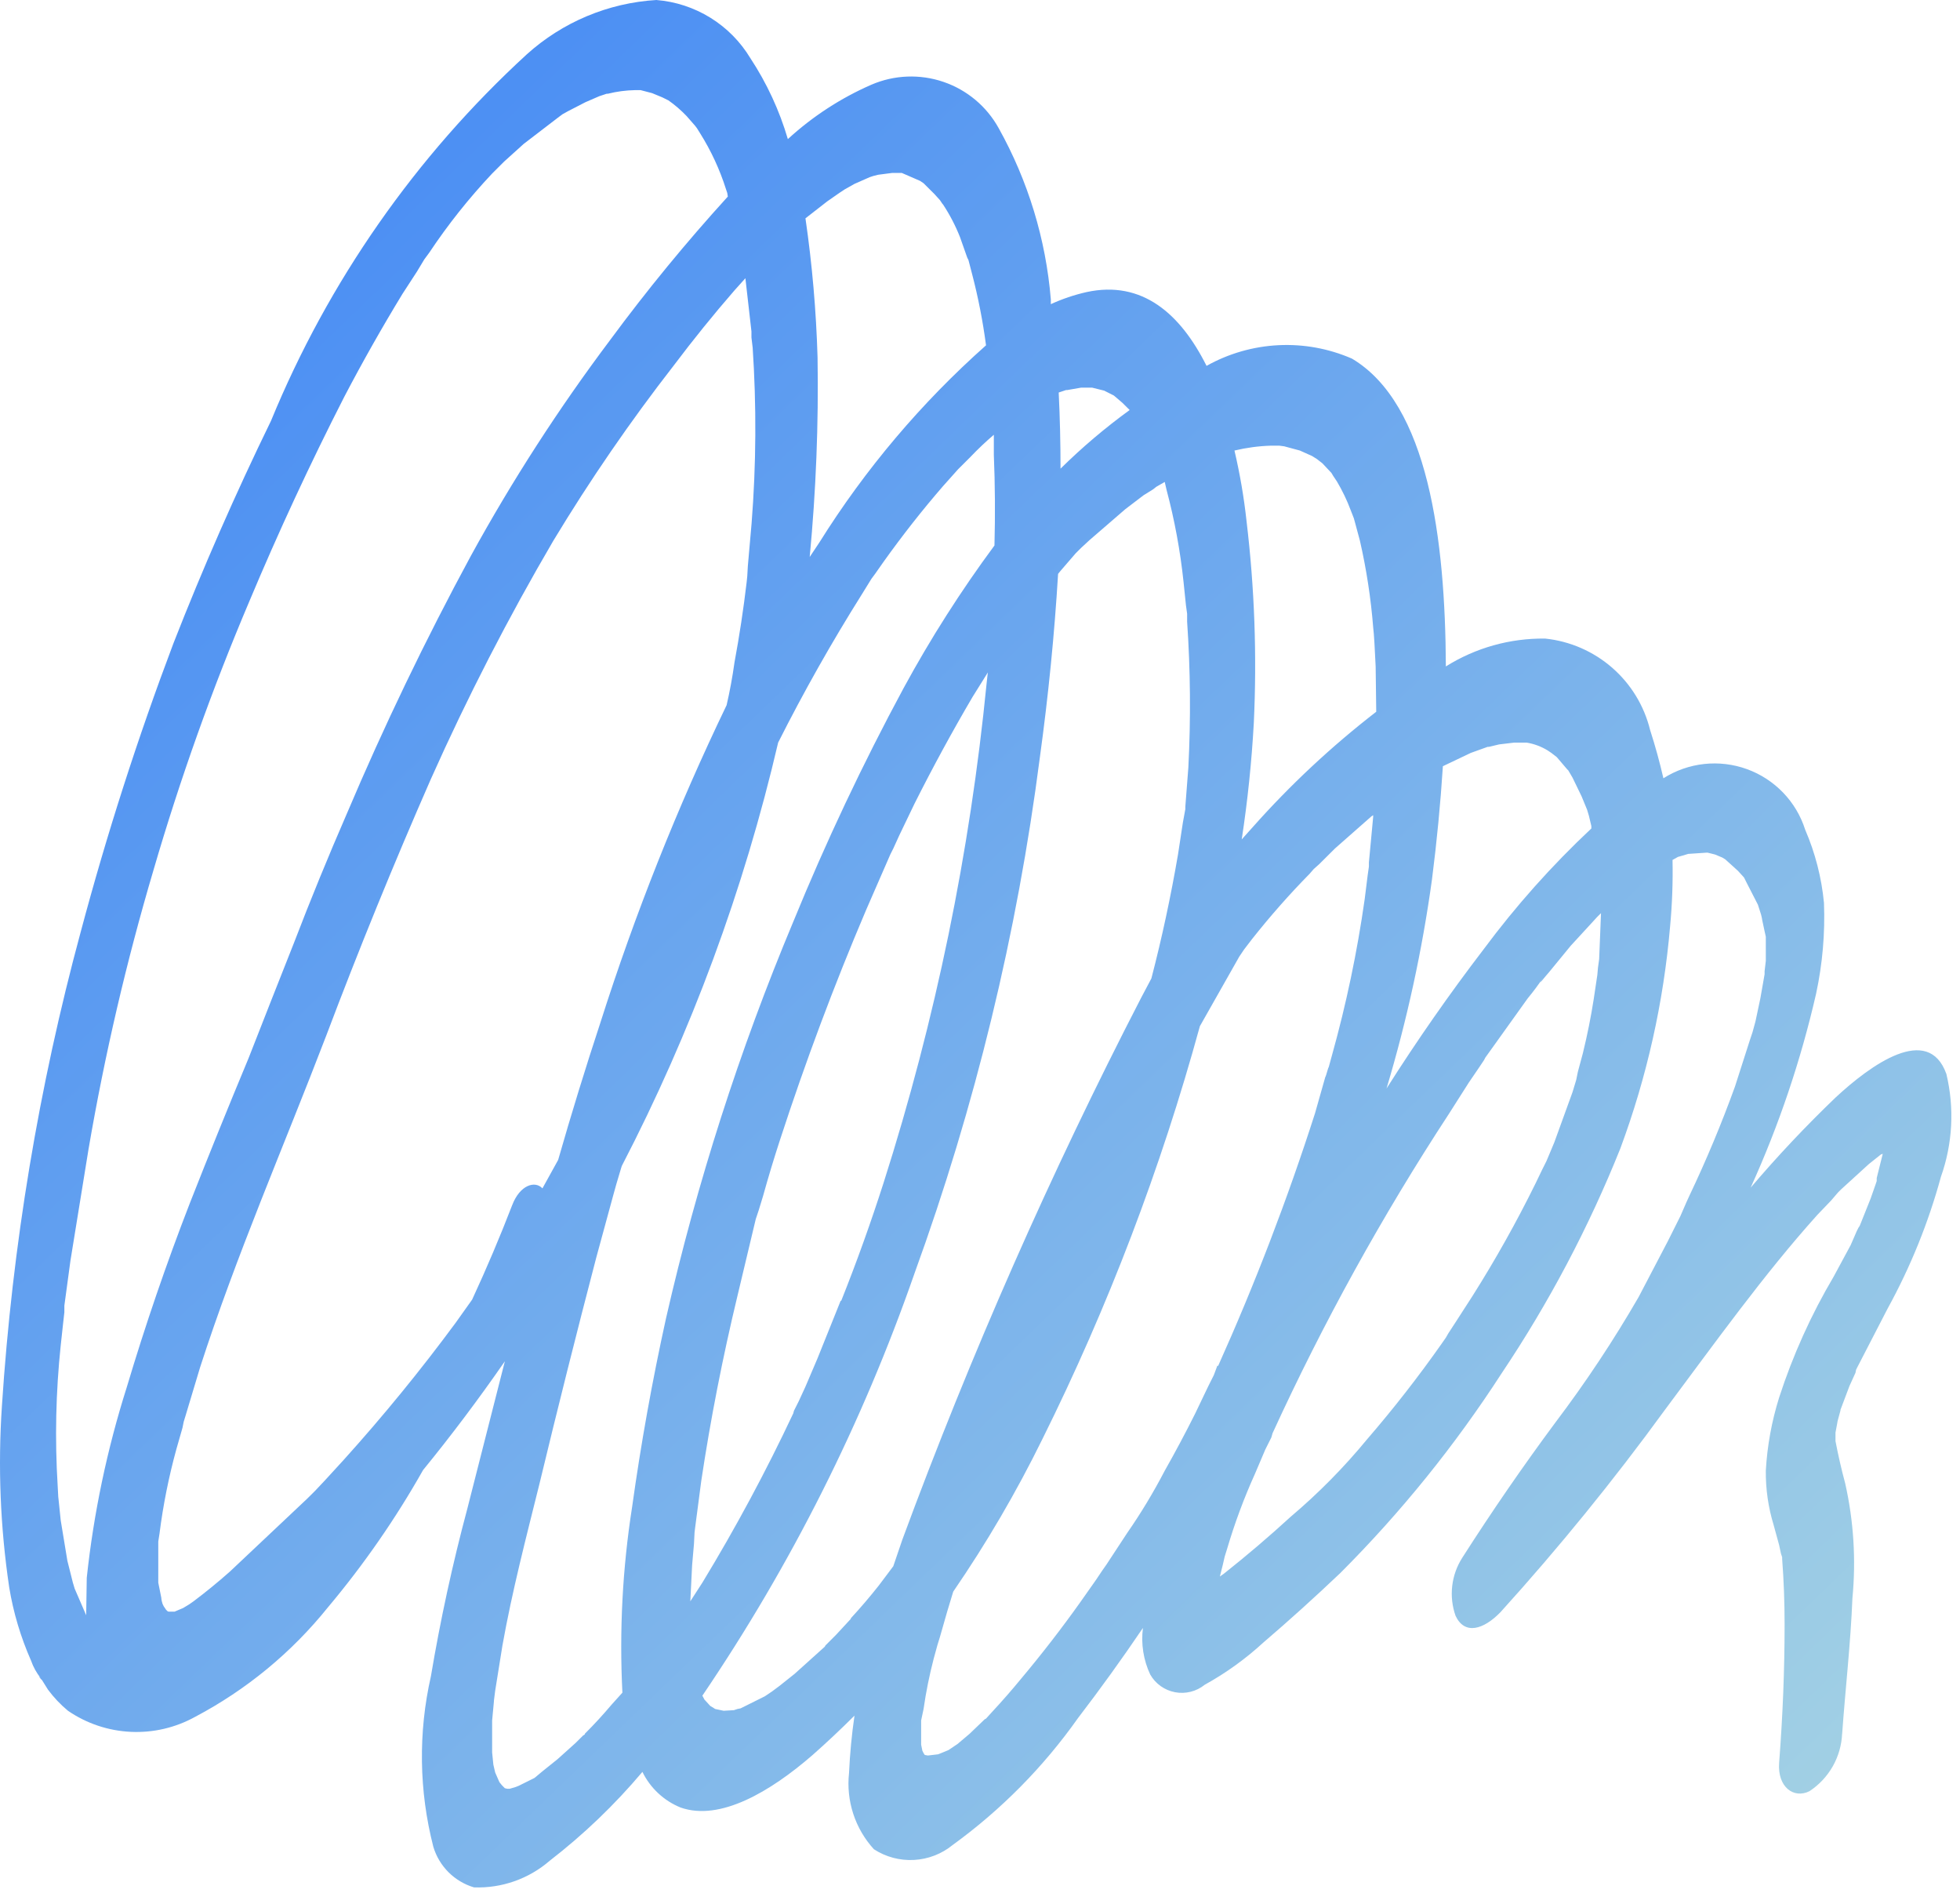 <svg width="174" height="168" viewBox="0 0 174 168" fill="none" xmlns="http://www.w3.org/2000/svg">
  <defs>
    <linearGradient id="golden" x1="0%" y1="0%" x2="100%" y2="100%">
      <stop offset="0%" stop-color="#3C83F6"/>
      <stop offset="50%" stop-color="#72ACED"/>
      <stop offset="100%" stop-color="#A8D5E3"/>
    </linearGradient>
  </defs>

<path d="M163.539 153.884C163.808 150.068 164.293 145.829 164.449 141.857C164.777 138.445 164.561 135.003 163.808 131.658C163.474 130.418 163.187 129.165 162.946 127.903V127.151L163.106 126.295C163.106 126.131 163.483 124.951 163.375 125.167L164.185 123.019L164.722 121.84L164.774 121.572L164.882 121.356L167.572 116.148C169.606 112.448 171.195 108.521 172.306 104.449C173.347 101.517 173.515 98.347 172.791 95.322C171.175 90.815 166.065 94.518 162.946 97.418C160.301 99.954 157.787 102.622 155.414 105.413C157.924 99.88 159.872 94.109 161.227 88.187C161.795 85.543 162.029 82.838 161.924 80.136C161.71 77.897 161.148 75.706 160.256 73.641C159.865 72.409 159.196 71.285 158.3 70.353C157.404 69.421 156.306 68.707 155.09 68.266C153.873 67.825 152.571 67.668 151.285 67.809C149.998 67.95 148.762 68.383 147.67 69.077C147.337 67.63 146.943 66.198 146.487 64.785C145.961 62.642 144.785 60.714 143.119 59.263C141.453 57.812 139.379 56.909 137.18 56.678C134.061 56.635 130.997 57.494 128.357 59.15C128.305 47.875 126.798 35.856 120.019 31.829C117.964 30.934 115.729 30.526 113.49 30.638C111.25 30.75 109.067 31.378 107.112 32.473C104.799 27.857 101.408 24.849 96.457 25.925C95.366 26.171 94.303 26.53 93.287 26.997V26.565C92.846 21.232 91.269 16.055 88.661 11.379C87.597 9.449 85.85 7.984 83.761 7.269C81.673 6.555 79.392 6.643 77.365 7.515C74.639 8.704 72.131 10.337 69.942 12.347C69.194 9.797 68.07 7.372 66.606 5.151C65.726 3.694 64.511 2.467 63.061 1.571C61.611 0.675 59.969 0.137 58.269 0C53.992 0.258 49.932 1.962 46.757 4.832C36.891 13.881 29.142 24.985 24.056 37.356C20.905 43.821 18.015 50.409 15.394 57.106C12.223 65.498 9.477 74.044 7.165 82.712C3.439 96.472 1.096 110.568 0.17 124.791C-0.192 130.166 0.025 135.565 0.819 140.894C1.187 143.13 1.838 145.311 2.755 147.385C2.95 147.949 3.24 148.475 3.613 148.94C3.236 148.513 3.613 149.048 3.721 149.105L4.258 149.965C4.773 150.658 5.369 151.288 6.034 151.84C7.681 152.969 9.61 153.617 11.606 153.711C13.601 153.806 15.584 153.344 17.33 152.376C21.881 149.975 25.89 146.668 29.111 142.661C32.296 138.868 35.123 134.79 37.557 130.478C40.069 127.401 42.49 124.182 44.82 120.82L41.485 133.914C40.172 138.816 39.094 143.777 38.254 148.781C37.119 153.772 37.194 158.962 38.471 163.919C38.726 164.769 39.189 165.543 39.818 166.171C40.447 166.798 41.222 167.26 42.074 167.515C44.536 167.607 46.941 166.762 48.801 165.151C51.817 162.821 54.575 160.177 57.03 157.264C57.73 158.698 58.936 159.825 60.417 160.427C63.917 161.663 68.378 159.031 72.146 155.76C73.365 154.685 74.602 153.523 75.858 152.272C75.612 153.963 75.45 155.665 75.373 157.372C75.24 158.59 75.368 159.823 75.749 160.989C76.129 162.154 76.754 163.225 77.582 164.131C78.636 164.816 79.882 165.149 81.139 165.081C82.395 165.014 83.598 164.549 84.572 163.755C88.877 160.633 92.638 156.825 95.704 152.484C97.679 149.908 99.599 147.243 101.464 144.489C101.284 145.9 101.507 147.332 102.11 148.621C102.341 149.027 102.658 149.379 103.039 149.651C103.42 149.922 103.856 150.108 104.317 150.195C104.777 150.282 105.251 150.267 105.705 150.153C106.16 150.039 106.584 149.827 106.948 149.533C108.832 148.493 110.584 147.23 112.167 145.773C114.425 143.842 116.701 141.787 118.997 139.606C124.379 134.22 129.175 128.282 133.307 121.891C137.51 115.622 141.044 108.93 143.85 101.925C146.201 95.587 147.686 88.962 148.263 82.228C148.448 80.266 148.52 78.294 148.48 76.324L148.961 76.056L149.337 75.948L149.874 75.788L151.49 75.68H151.598L152.244 75.84L152.889 76.108L153.157 76.268L154.284 77.288L154.825 77.88L155.094 78.416L156.059 80.296L156.436 81.476C156.22 80.78 156.436 81.476 156.436 81.635L156.653 82.655L156.761 83.139V85.287L156.653 86.199V86.467L156.276 88.615L155.843 90.655L155.579 91.618L155.362 92.267L154.019 96.45C152.831 99.734 151.484 102.959 149.983 106.113L149.714 106.701L149.177 107.937L148.047 110.193L145.465 115.128C143.239 118.979 140.777 122.69 138.093 126.239C135.226 130.102 132.466 134.11 129.812 138.262C129.328 139.019 129.023 139.877 128.92 140.769C128.817 141.662 128.919 142.566 129.219 143.413C130.024 145.133 131.692 144.649 133.203 143.093C138.378 137.381 143.243 131.397 147.778 125.167C152.187 119.264 156.601 113.088 161.335 107.829L162.569 106.541L163.163 105.845L163.431 105.577L165.904 103.321L166.983 102.461L167.143 102.41L166.606 104.557V104.825L166.498 105.145L166.065 106.381L165.099 108.797L164.99 108.957L164.83 109.277L164.293 110.513L162.786 113.304C160.781 116.694 159.158 120.294 157.943 124.039C157.283 126.147 156.885 128.329 156.761 130.535C156.745 132.17 156.98 133.798 157.458 135.362L157.943 137.134L158.104 137.886L158.212 138.21V138.37C158.356 140.265 158.429 142.197 158.429 144.165C158.429 148.173 158.267 152.27 157.943 156.456C157.783 158.604 159.234 159.675 160.633 158.98C161.487 158.419 162.195 157.665 162.7 156.779C163.204 155.892 163.491 154.899 163.535 153.88M132.073 66.285H132.181L133.095 66.069L134.438 65.909H135.521C136.187 66.018 136.825 66.256 137.4 66.609L137.721 66.825L138.206 67.201L139.12 68.273L139.228 68.381L139.605 69.025L140.411 70.689L140.896 71.869L141.056 72.404L141.273 73.316V73.532C137.767 76.818 134.564 80.411 131.701 84.267C128.686 88.203 125.816 92.317 123.09 96.61C124.911 90.532 126.261 84.324 127.127 78.04C127.557 74.678 127.879 71.333 128.093 68.005L130.57 66.825L132.073 66.285ZM112.764 39.556H113.57L114.003 39.612L115.398 39.988L116.476 40.472L116.905 40.74L117.39 41.116L118.196 41.972L118.356 42.24L118.681 42.724C119.168 43.544 119.582 44.406 119.915 45.299L120.188 45.999L120.292 46.375L120.725 47.983C121.308 50.528 121.703 53.112 121.908 55.714L121.96 56.25L122.016 57.054L122.124 59.15L122.176 63.173C118.205 66.242 114.531 69.674 111.201 73.424L110.235 74.501C110.76 71.067 111.118 67.61 111.309 64.141C111.589 58.176 111.374 52.197 110.664 46.267C110.435 44.154 110.076 42.057 109.59 39.988C110.648 39.735 111.729 39.59 112.816 39.556M93.989 34.837L94.638 34.62H94.742L95.981 34.404H96.947L98.025 34.672L98.883 35.105L99.636 35.748L100.286 36.392C98.113 37.971 96.061 39.71 94.149 41.596C94.149 39.308 94.095 37.072 93.989 34.889V34.837ZM74.628 115.452L72.579 120.552L71.505 123.071L70.912 124.359L70.479 125.223L70.427 125.435C68.007 130.583 65.313 135.599 62.358 140.461L61.283 142.125L61.444 138.906L61.608 137.026L61.66 136.006L61.712 135.578L62.254 131.447C63.077 125.972 64.152 120.48 65.48 114.968L67.092 108.205L67.36 107.401L67.737 106.165C68.205 104.482 68.707 102.819 69.244 101.174C71.505 94.23 74.052 87.431 76.885 80.775L79.037 75.84L79.197 75.52L79.306 75.304L79.843 74.124L81.185 71.333C82.802 68.112 84.525 64.945 86.353 61.834L87.695 59.686L87.587 60.65C86.849 68.147 85.718 75.6 84.2 82.98C82.668 90.41 80.745 97.756 78.439 104.985C77.308 108.517 76.054 112.008 74.68 115.452M73.441 17.87L74.515 17.122L75 16.802L75.862 16.318L77.205 15.726L77.53 15.618L77.963 15.51L79.197 15.35H80.059L81.294 15.886L81.671 16.05L81.995 16.267L82.961 17.23L83.446 17.766L83.663 18.09L83.715 18.142C84.315 19.053 84.82 20.024 85.222 21.038L85.811 22.706L85.868 22.866L85.976 23.082L86.296 24.314C86.841 26.398 87.254 28.514 87.535 30.649C81.792 35.748 76.809 41.64 72.74 48.147L71.882 49.435C72.442 43.548 72.675 37.634 72.579 31.721C72.458 27.589 72.1 23.468 71.505 19.378L73.441 17.87ZM53.318 90.711C51.982 94.765 50.725 98.846 49.55 102.95L48.155 105.474C47.506 104.773 46.163 105.149 45.466 106.973C44.389 109.768 43.205 112.56 41.914 115.348L40.463 117.388C37.348 121.611 34.026 125.678 30.51 129.575L28.843 131.395L27.981 132.311L27.552 132.739L27.227 133.058L20.397 139.498C19.357 140.419 18.28 141.299 17.17 142.134L16.793 142.397L16.256 142.722L15.502 143.041H14.965L14.532 142.882C15.073 143.149 14.909 143.041 14.749 142.882L14.532 142.562L14.428 142.346L14.32 141.97C14.536 142.618 14.32 142.078 14.32 141.81L14.051 140.47V136.818L14.16 136.118C14.48 133.582 14.983 131.072 15.662 128.607L16.2 126.727L16.308 126.191L16.473 125.651L17.763 121.36C20.99 111.377 25.187 101.77 28.951 91.947C31.856 84.254 34.957 76.651 38.254 69.137C41.486 61.894 45.116 54.833 49.126 47.987C52.382 42.594 55.954 37.398 59.824 32.425C61.548 30.135 63.342 27.916 65.207 25.77L66.173 24.694L66.71 29.417V29.953L66.819 30.865L66.927 32.745C67.182 37.972 67.056 43.211 66.55 48.419L66.39 50.243L66.338 51.155L66.282 51.691C66.002 54.065 65.644 56.428 65.207 58.778C65.028 60.066 64.795 61.335 64.506 62.586C60.123 71.688 56.384 81.087 53.318 90.711ZM6.628 140.997L6.467 140.461L6.359 140.029L5.982 138.53L5.389 134.934L5.229 133.378L5.172 132.842L5.12 131.874C4.865 127.724 4.954 123.559 5.389 119.424L5.605 117.436L5.714 116.472V115.88L6.251 111.908L7.862 101.977C9.294 93.625 11.218 85.363 13.623 77.236C15.986 69.134 18.824 61.177 22.12 53.407C24.707 47.239 27.524 41.17 30.566 35.213C32.187 32.115 33.909 29.071 35.729 26.085L37.02 24.097L37.665 23.026L38.098 22.438C39.761 19.942 41.629 17.59 43.686 15.407L44.227 14.866L44.764 14.331L46.488 12.775L49.498 10.467L49.931 10.143L50.412 9.875L51.971 9.071L53.21 8.535L53.86 8.319H53.964C54.756 8.122 55.568 8.014 56.385 7.999H56.87L57.892 8.267L58.802 8.643L59.235 8.859L59.343 8.911C59.926 9.322 60.468 9.79 60.959 10.307L61.708 11.163L61.872 11.379L62.141 11.811C63.122 13.37 63.899 15.047 64.454 16.802L64.562 17.122L64.614 17.446C60.918 21.505 57.434 25.75 54.176 30.165C49.601 36.251 45.467 42.654 41.806 49.327C37.769 56.788 34.089 64.436 30.779 72.245C29.13 76.036 27.57 79.846 26.101 83.675C24.738 87.112 23.392 90.529 22.064 93.926C20.274 98.219 18.534 102.513 16.845 106.809C14.764 112.172 12.899 117.616 11.253 123.127C9.507 128.63 8.317 134.294 7.702 140.034L7.65 143.361L6.628 140.997ZM51.919 153.88V153.936L51.759 154.04L51.109 154.688L49.498 156.136L48.099 157.26L47.454 157.8L47.133 157.96L46.055 158.496L45.786 158.604L45.249 158.763H45.033L44.816 158.712L44.552 158.444L44.335 158.176L43.959 157.316L43.798 156.62L43.69 155.544V152.7L43.85 150.985V150.928L43.959 150.068L44.604 146.045C45.466 141.213 46.7 136.494 47.887 131.714C49.498 125.022 51.183 118.313 52.941 111.589L54.449 106.057L54.717 105.093L55.15 103.641L55.202 103.481C61.375 91.581 66.037 78.96 69.08 65.909C71.346 61.413 73.823 57.026 76.503 52.763L77.365 51.367L77.686 50.935L78.439 49.863C80.126 47.5 81.883 45.265 83.71 43.156L85.053 41.652L85.755 40.952L86.132 40.576C86.813 39.861 87.512 39.199 88.228 38.588V40.36C88.338 43.01 88.356 45.695 88.284 48.415C85.304 52.444 82.608 56.675 80.215 61.078C76.587 67.807 73.32 74.725 70.427 81.8C65.653 93.19 61.872 104.97 59.126 117.008C57.903 122.548 56.899 128.135 56.116 133.754C55.263 139.203 54.974 144.725 55.254 150.233L54.288 151.304C53.535 152.198 52.745 153.056 51.919 153.88ZM75.533 143.681L74.242 145.077L73.597 145.725L73.277 146.045L73.22 146.153L70.535 148.569L69.188 149.641L68.538 150.125L67.897 150.557L65.745 151.628L65.476 151.68L65.151 151.788L64.242 151.84L63.484 151.68L63.323 151.572L63.055 151.412L62.462 150.764C62.571 150.908 62.535 150.82 62.353 150.501C70.237 138.882 76.566 126.286 81.181 113.032C86.568 98.209 90.302 82.84 92.317 67.201C93.07 61.727 93.609 56.305 93.932 50.935L94.149 50.667L95.492 49.111L95.977 48.627L96.73 47.931L99.901 45.191L101.516 43.96L102.378 43.424L102.647 43.208L103.023 42.992L103.4 42.775L103.561 43.475C104.274 46.152 104.777 48.88 105.068 51.635L105.284 53.726L105.388 54.478V55.178C105.683 59.484 105.719 63.803 105.497 68.113L105.228 71.601V71.817L105.012 72.997L104.578 75.84C103.934 79.597 103.146 83.265 102.214 86.843L101.304 88.563C93.258 104.144 86.179 120.203 80.107 136.65L79.301 139.014L78.011 140.729C77.219 141.732 76.394 142.699 75.533 143.629M108.078 121.196L107.758 122.051L107.272 123.019L106.09 125.487C105.23 127.204 104.333 128.887 103.4 130.535C102.395 132.465 101.284 134.307 100.065 136.062L98.233 138.854L97.856 139.39L97.319 140.193L95.92 142.181C94.255 144.522 92.496 146.796 90.649 148.997C89.826 149.999 88.983 150.964 88.12 151.892L87.531 152.54L87.422 152.592L86.08 153.88L85.001 154.792L84.196 155.332L83.546 155.6L83.282 155.704L82.368 155.812L82.095 155.76L81.991 155.6L81.883 155.384L81.775 154.848V152.7L81.991 151.68C82.205 150.176 82.508 148.674 82.901 147.173L83.225 145.993L83.442 145.293L84.087 143.037L84.624 141.265C87.585 136.953 90.228 132.432 92.533 127.739C98.369 115.999 103.053 103.723 106.519 91.082L110.014 84.911L110.447 84.267L111.145 83.356C112.759 81.316 114.462 79.384 116.255 77.56L116.632 77.128L117.117 76.696L118.516 75.304L121.743 72.461L121.903 72.353V72.513L121.526 76.54V76.912L121.418 77.664L121.15 79.812C120.487 84.486 119.517 89.111 118.248 93.658L117.923 94.842C118.031 94.302 117.706 95.59 117.654 95.59L116.74 98.814C114.291 106.445 111.418 113.935 108.134 121.247M137.985 101.39L137.288 103.053L136.911 103.805L136.318 105.037C134.632 108.461 132.765 111.793 130.726 115.02L129.271 117.276L128.573 118.348L128.357 118.724L127.98 119.264C125.918 122.198 123.71 125.028 121.366 127.743C119.318 130.232 117.05 132.532 114.588 134.614C112.677 136.366 110.703 138.048 108.671 139.658L108.295 139.926L108.563 138.854L108.723 138.154L108.94 137.458C109.611 135.186 110.437 132.962 111.413 130.803L112.327 128.655L112.864 127.583L112.972 127.207C117.473 117.383 122.705 107.909 128.625 98.866L130.401 96.074L131.315 94.734L131.748 94.086L131.856 93.874L135.62 88.615C136.123 88.007 136.589 87.38 137.019 86.735C136.266 87.863 137.288 86.519 137.504 86.303L139.44 83.943L141.268 81.955L141.805 81.368L142.13 81.048L141.966 85.127L141.862 85.879L141.805 86.523L141.485 88.667C141.234 90.28 140.91 91.891 140.515 93.498L140.081 95.11L139.926 95.862L139.601 96.934L137.985 101.39ZM167.36 101.282C167.215 100.959 167.215 100.959 167.36 101.282V101.282Z" fill="url(#golden)"/>
</svg>
